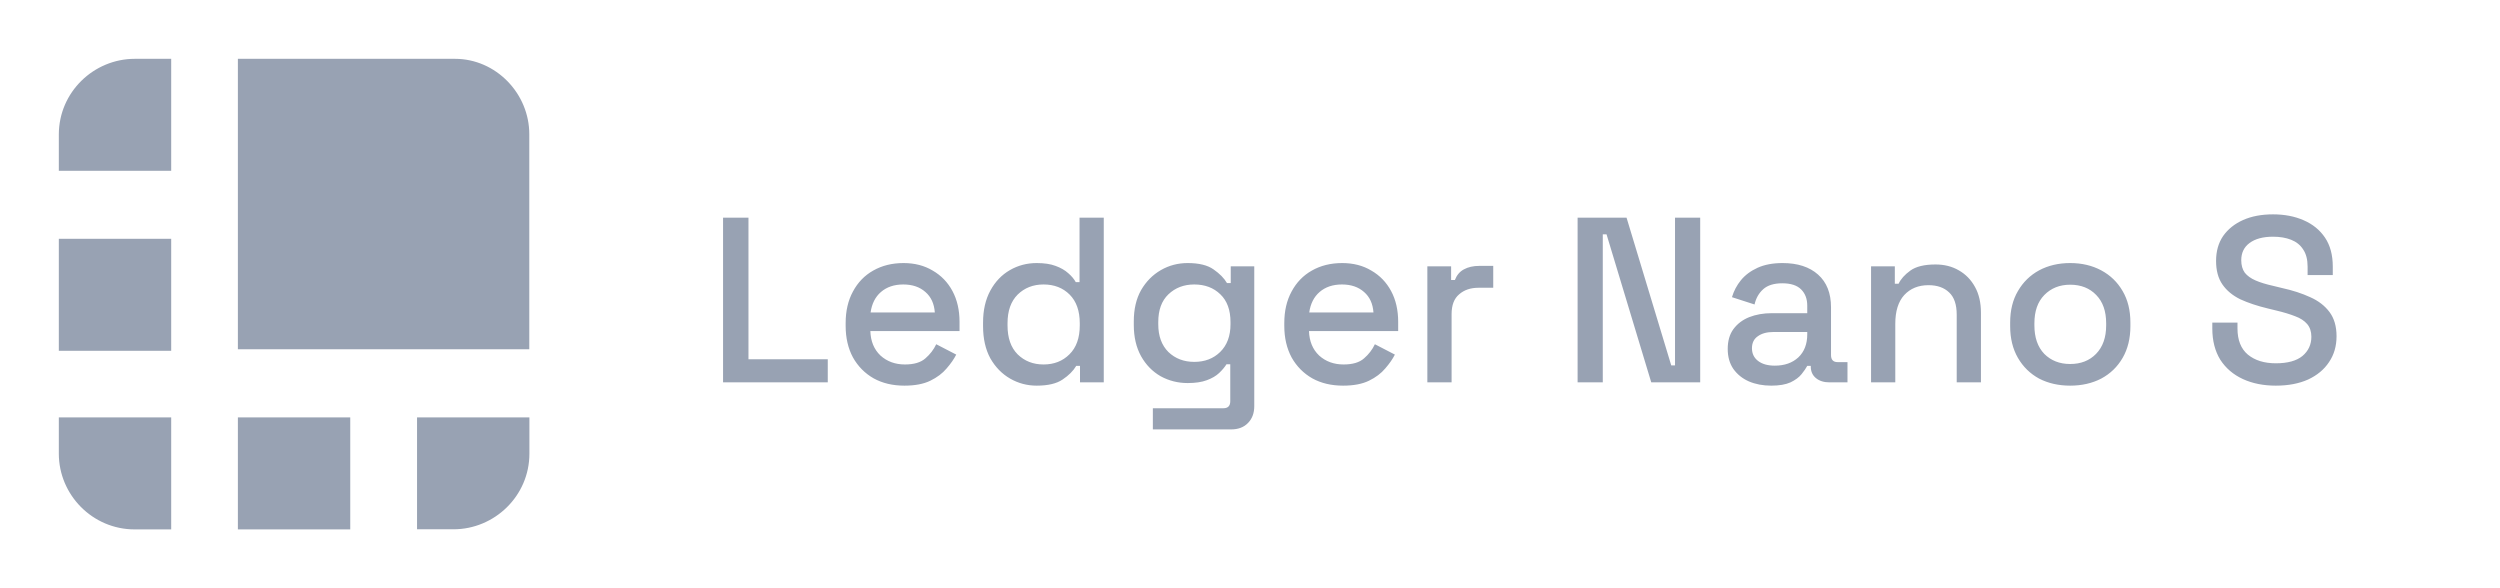 <svg width="170" height="40" viewBox="0 0 170 40" fill="none" xmlns="http://www.w3.org/2000/svg">
<path d="M30.941 4H16.176V23.752H35.992V9.139C36 6.364 33.725 4 30.941 4ZM11.641 4H9.164C6.38 4 4 6.26 4 9.147V11.616H11.641V4ZM4 16.24H11.641V23.856H4V16.24ZM28.359 35.992H30.836C33.62 35.992 36 33.732 36 30.845V28.384H28.359V35.992ZM16.176 28.384H23.817V36H16.176V28.384ZM4 28.384V30.853C4 33.627 6.267 36 9.164 36H11.641V28.384H4Z" fill="#98A2B3"/>
<path d="M49.168 26V14.8H50.896V24.432H56.288V26H49.168ZM61.504 26.224C60.704 26.224 60.005 26.059 59.408 25.728C58.81 25.387 58.341 24.912 58 24.304C57.669 23.685 57.504 22.971 57.504 22.16V21.968C57.504 21.147 57.669 20.432 58 19.824C58.331 19.205 58.789 18.731 59.376 18.4C59.973 18.059 60.661 17.888 61.44 17.888C62.197 17.888 62.858 18.059 63.424 18.4C64 18.731 64.448 19.195 64.768 19.792C65.088 20.389 65.248 21.088 65.248 21.888V22.512H59.184C59.205 23.205 59.434 23.76 59.872 24.176C60.32 24.581 60.874 24.784 61.536 24.784C62.154 24.784 62.618 24.645 62.928 24.368C63.248 24.091 63.493 23.771 63.664 23.408L65.024 24.112C64.874 24.411 64.656 24.725 64.368 25.056C64.091 25.387 63.722 25.664 63.264 25.888C62.805 26.112 62.218 26.224 61.504 26.224ZM59.2 21.248H63.568C63.525 20.651 63.312 20.187 62.928 19.856C62.544 19.515 62.042 19.344 61.424 19.344C60.805 19.344 60.298 19.515 59.904 19.856C59.52 20.187 59.285 20.651 59.2 21.248ZM70.496 26.224C69.845 26.224 69.242 26.064 68.688 25.744C68.133 25.424 67.685 24.965 67.344 24.368C67.013 23.76 66.848 23.029 66.848 22.176V21.936C66.848 21.093 67.013 20.368 67.344 19.76C67.674 19.152 68.117 18.688 68.672 18.368C69.226 18.048 69.834 17.888 70.496 17.888C71.008 17.888 71.434 17.952 71.776 18.08C72.128 18.208 72.416 18.373 72.64 18.576C72.864 18.768 73.034 18.971 73.152 19.184H73.408V14.8H75.056V26H73.44V24.88H73.184C72.981 25.221 72.672 25.531 72.256 25.808C71.85 26.085 71.264 26.224 70.496 26.224ZM70.96 24.784C71.674 24.784 72.261 24.555 72.72 24.096C73.189 23.637 73.424 22.981 73.424 22.128V21.984C73.424 21.141 73.194 20.491 72.736 20.032C72.277 19.573 71.685 19.344 70.96 19.344C70.256 19.344 69.669 19.573 69.2 20.032C68.741 20.491 68.512 21.141 68.512 21.984V22.128C68.512 22.981 68.741 23.637 69.2 24.096C69.669 24.555 70.256 24.784 70.96 24.784ZM77.098 22.096V21.856C77.098 21.024 77.263 20.315 77.594 19.728C77.935 19.141 78.383 18.688 78.938 18.368C79.492 18.048 80.1 17.888 80.762 17.888C81.53 17.888 82.116 18.032 82.522 18.32C82.938 18.608 83.242 18.917 83.434 19.248H83.69V18.112H85.29V27.616C85.29 28.096 85.146 28.48 84.858 28.768C84.58 29.056 84.196 29.2 83.706 29.2H78.394V27.76H83.194C83.503 27.76 83.658 27.6 83.658 27.28V24.768H83.402C83.284 24.96 83.119 25.157 82.906 25.36C82.692 25.563 82.41 25.728 82.058 25.856C81.716 25.984 81.284 26.048 80.762 26.048C80.1 26.048 79.487 25.893 78.922 25.584C78.367 25.264 77.924 24.811 77.594 24.224C77.263 23.627 77.098 22.917 77.098 22.096ZM81.21 24.608C81.924 24.608 82.511 24.384 82.97 23.936C83.439 23.477 83.674 22.848 83.674 22.048V21.904C83.674 21.083 83.444 20.453 82.986 20.016C82.527 19.568 81.935 19.344 81.21 19.344C80.506 19.344 79.919 19.568 79.45 20.016C78.991 20.453 78.762 21.083 78.762 21.904V22.048C78.762 22.848 78.991 23.477 79.45 23.936C79.919 24.384 80.506 24.608 81.21 24.608ZM91.332 26.224C90.532 26.224 89.833 26.059 89.236 25.728C88.639 25.387 88.169 24.912 87.828 24.304C87.497 23.685 87.332 22.971 87.332 22.16V21.968C87.332 21.147 87.497 20.432 87.828 19.824C88.159 19.205 88.617 18.731 89.204 18.4C89.801 18.059 90.489 17.888 91.268 17.888C92.025 17.888 92.687 18.059 93.252 18.4C93.828 18.731 94.276 19.195 94.596 19.792C94.916 20.389 95.076 21.088 95.076 21.888V22.512H89.012C89.033 23.205 89.263 23.76 89.7 24.176C90.148 24.581 90.703 24.784 91.364 24.784C91.983 24.784 92.447 24.645 92.756 24.368C93.076 24.091 93.321 23.771 93.492 23.408L94.852 24.112C94.703 24.411 94.484 24.725 94.196 25.056C93.919 25.387 93.551 25.664 93.092 25.888C92.633 26.112 92.047 26.224 91.332 26.224ZM89.028 21.248H93.396C93.353 20.651 93.14 20.187 92.756 19.856C92.372 19.515 91.871 19.344 91.252 19.344C90.633 19.344 90.127 19.515 89.732 19.856C89.348 20.187 89.113 20.651 89.028 21.248ZM97.06 26V18.112H98.676V19.04H98.932C99.06 18.709 99.262 18.469 99.54 18.32C99.828 18.16 100.18 18.08 100.596 18.08H101.54V19.568H100.532C99.998 19.568 99.561 19.717 99.22 20.016C98.878 20.304 98.708 20.752 98.708 21.36V26H97.06ZM107.277 26V14.8H110.605L113.645 24.848H113.901V14.8H115.613V26H112.285L109.245 15.936H108.989V26H107.277ZM120.445 26.224C119.88 26.224 119.373 26.128 118.925 25.936C118.488 25.744 118.136 25.461 117.869 25.088C117.613 24.715 117.485 24.261 117.485 23.728C117.485 23.184 117.613 22.736 117.869 22.384C118.136 22.021 118.493 21.749 118.941 21.568C119.4 21.387 119.917 21.296 120.493 21.296H122.893V20.784C122.893 20.325 122.755 19.957 122.477 19.68C122.2 19.403 121.773 19.264 121.197 19.264C120.632 19.264 120.2 19.397 119.901 19.664C119.603 19.931 119.405 20.277 119.309 20.704L117.773 20.208C117.901 19.781 118.104 19.397 118.381 19.056C118.669 18.704 119.048 18.421 119.517 18.208C119.987 17.995 120.552 17.888 121.213 17.888C122.237 17.888 123.043 18.149 123.629 18.672C124.216 19.195 124.509 19.936 124.509 20.896V24.144C124.509 24.464 124.659 24.624 124.957 24.624H125.629V26H124.397C124.024 26 123.72 25.904 123.485 25.712C123.251 25.52 123.133 25.259 123.133 24.928V24.88H122.893C122.808 25.04 122.68 25.227 122.509 25.44C122.339 25.653 122.088 25.84 121.757 26C121.427 26.149 120.989 26.224 120.445 26.224ZM120.685 24.864C121.347 24.864 121.88 24.677 122.285 24.304C122.691 23.92 122.893 23.397 122.893 22.736V22.576H120.589C120.152 22.576 119.8 22.672 119.533 22.864C119.267 23.045 119.133 23.317 119.133 23.68C119.133 24.043 119.272 24.331 119.549 24.544C119.827 24.757 120.205 24.864 120.685 24.864ZM127.232 26V18.112H128.848V19.296H129.104C129.253 18.976 129.52 18.677 129.904 18.4C130.288 18.123 130.858 17.984 131.616 17.984C132.213 17.984 132.741 18.117 133.2 18.384C133.669 18.651 134.037 19.029 134.304 19.52C134.57 20 134.704 20.581 134.704 21.264V26H133.056V21.392C133.056 20.709 132.885 20.208 132.544 19.888C132.202 19.557 131.733 19.392 131.136 19.392C130.453 19.392 129.904 19.616 129.488 20.064C129.082 20.512 128.88 21.163 128.88 22.016V26H127.232ZM140.771 26.224C139.982 26.224 139.278 26.064 138.659 25.744C138.051 25.413 137.571 24.944 137.219 24.336C136.867 23.728 136.691 23.008 136.691 22.176V21.936C136.691 21.104 136.867 20.389 137.219 19.792C137.571 19.184 138.051 18.715 138.659 18.384C139.278 18.053 139.982 17.888 140.771 17.888C141.561 17.888 142.265 18.053 142.883 18.384C143.502 18.715 143.987 19.184 144.339 19.792C144.691 20.389 144.867 21.104 144.867 21.936V22.176C144.867 23.008 144.691 23.728 144.339 24.336C143.987 24.944 143.502 25.413 142.883 25.744C142.265 26.064 141.561 26.224 140.771 26.224ZM140.771 24.752C141.497 24.752 142.083 24.523 142.531 24.064C142.99 23.595 143.219 22.949 143.219 22.128V21.984C143.219 21.163 142.995 20.523 142.547 20.064C142.099 19.595 141.507 19.36 140.771 19.36C140.057 19.36 139.47 19.595 139.011 20.064C138.563 20.523 138.339 21.163 138.339 21.984V22.128C138.339 22.949 138.563 23.595 139.011 24.064C139.47 24.523 140.057 24.752 140.771 24.752ZM154.757 26.224C153.915 26.224 153.168 26.075 152.517 25.776C151.867 25.477 151.355 25.04 150.981 24.464C150.619 23.877 150.437 23.168 150.437 22.336V21.936H152.149V22.336C152.149 23.125 152.384 23.717 152.853 24.112C153.333 24.507 153.968 24.704 154.757 24.704C155.557 24.704 156.16 24.539 156.565 24.208C156.971 23.867 157.173 23.429 157.173 22.896C157.173 22.544 157.077 22.256 156.885 22.032C156.693 21.808 156.421 21.632 156.069 21.504C155.717 21.365 155.296 21.237 154.805 21.12L154.213 20.976C153.499 20.805 152.875 20.597 152.341 20.352C151.819 20.096 151.413 19.76 151.125 19.344C150.837 18.928 150.693 18.395 150.693 17.744C150.693 17.083 150.853 16.517 151.173 16.048C151.504 15.579 151.957 15.216 152.533 14.96C153.109 14.704 153.787 14.576 154.565 14.576C155.344 14.576 156.037 14.709 156.645 14.976C157.264 15.243 157.749 15.637 158.101 16.16C158.453 16.683 158.629 17.339 158.629 18.128V18.704H156.917V18.128C156.917 17.648 156.816 17.259 156.613 16.96C156.421 16.661 156.149 16.443 155.797 16.304C155.445 16.165 155.035 16.096 154.565 16.096C153.883 16.096 153.349 16.24 152.965 16.528C152.592 16.805 152.405 17.195 152.405 17.696C152.405 18.037 152.485 18.32 152.645 18.544C152.816 18.757 153.061 18.933 153.381 19.072C153.701 19.211 154.101 19.333 154.581 19.44L155.173 19.584C155.899 19.744 156.539 19.952 157.093 20.208C157.648 20.453 158.085 20.789 158.405 21.216C158.725 21.643 158.885 22.192 158.885 22.864C158.885 23.536 158.715 24.123 158.373 24.624C158.043 25.125 157.568 25.52 156.949 25.808C156.331 26.085 155.6 26.224 154.757 26.224Z" fill="#98A2B3"/>
</svg>
